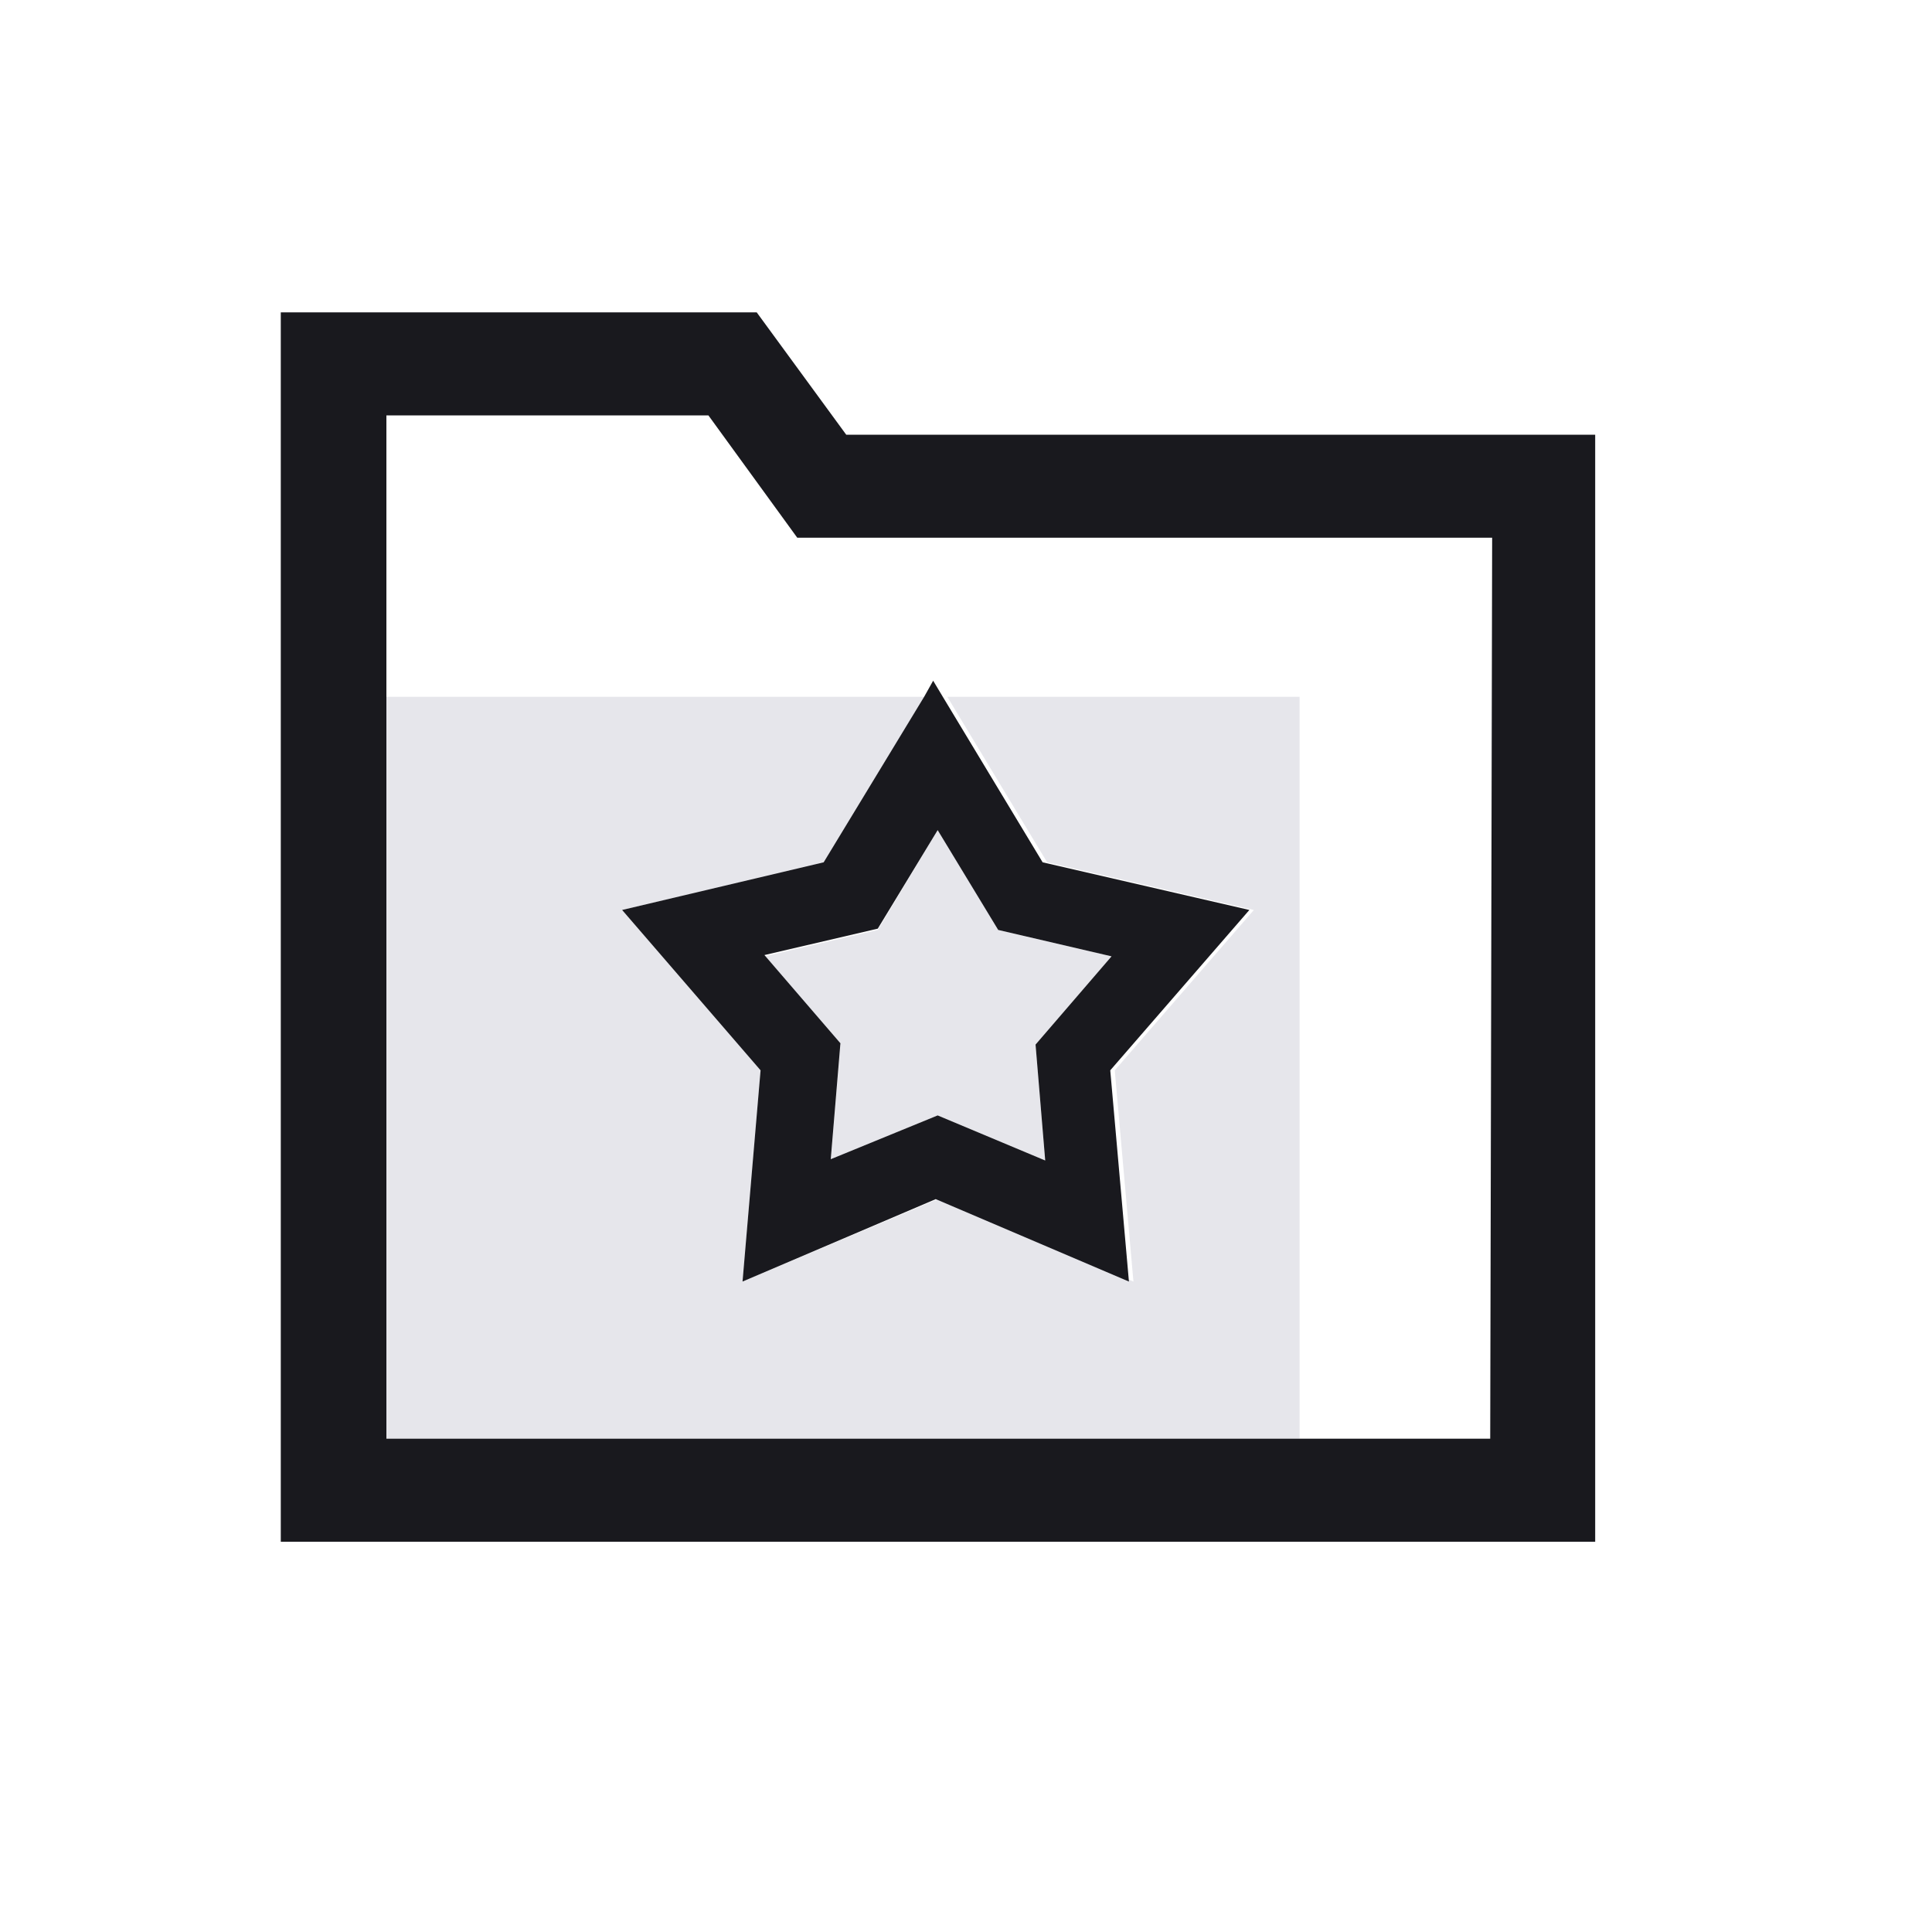 <?xml version="1.0" standalone="no"?><!DOCTYPE svg PUBLIC "-//W3C//DTD SVG 1.1//EN" "http://www.w3.org/Graphics/SVG/1.1/DTD/svg11.dtd"><svg t="1733732665617" class="icon" viewBox="0 0 1024 1024" version="1.1" xmlns="http://www.w3.org/2000/svg" p-id="16877" xmlns:xlink="http://www.w3.org/1999/xlink" width="32" height="32"><path d="M502.101 369.323l52.907 87.723 109.568 25.259-73.728 84.992 9.899 111.957-103.765-43.691-103.424 43.691 9.557-111.957-73.387-84.992 109.227-25.259 52.907-87.723H203.435v393.216h485.376V369.323h-186.709z" fill="#E6E6EB" p-id="16878"></path><path d="M445.44 553.643l-5.12 61.44 56.661-23.893 57.003 23.893-5.12-61.44 40.277-46.763-60.075-13.995-32.085-52.907-31.744 52.907-60.075 13.995 40.277 46.763z" fill="#E6E6EB" p-id="16879"></path><path d="M329.728 482.304l73.387 84.992-9.557 111.957 102.4-43.691 102.4 43.691-9.899-111.957 73.728-84.992-109.568-25.259-52.907-87.723-5.12-8.533-4.779 8.533-53.248 87.723z m167.253-42.325l32.085 52.907 60.075 13.995-40.277 46.763 5.12 61.44-57.003-23.893-56.661 23.211 5.12-61.44-40.277-46.763 60.075-13.995z" fill="#19191E" p-id="16880"></path><path d="M448.512 230.4l-47.445-64.853H148.821v651.605h696.661V230.4z m341.333 532.139H204.8V220.16h170.667l47.104 64.853h368.299z" fill="#19191E" p-id="16881"></path></svg>